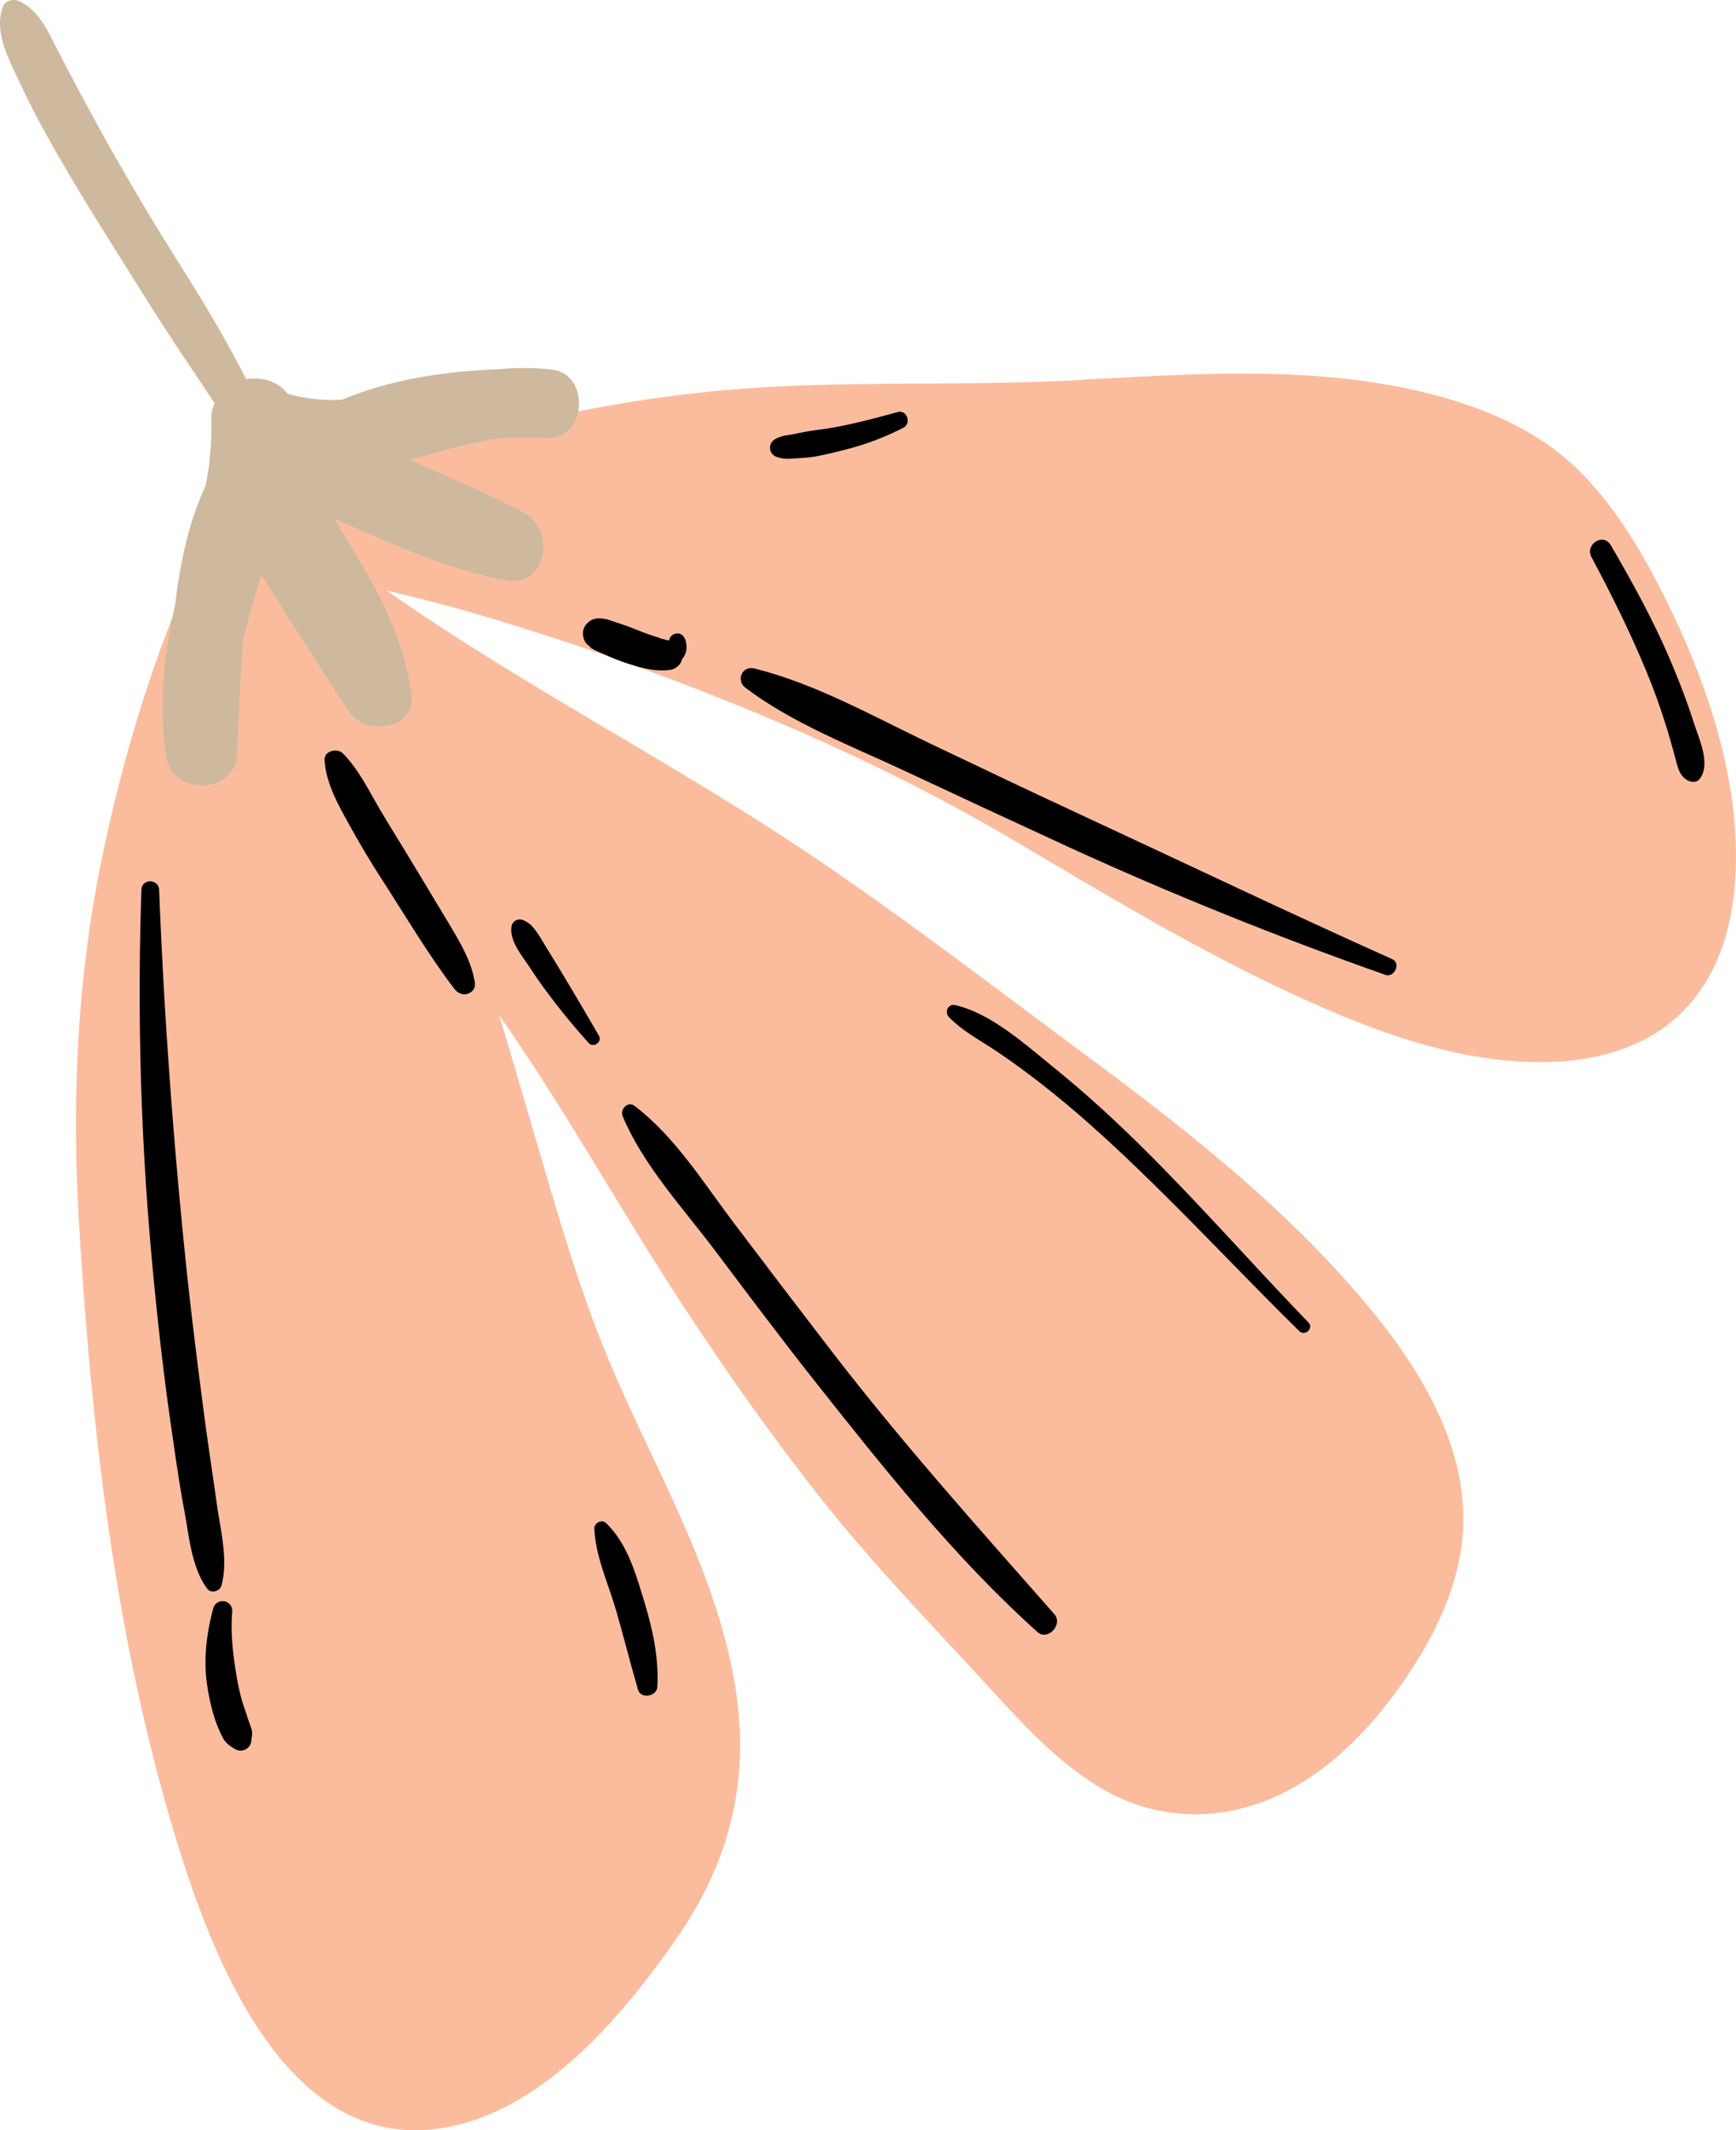 <svg xmlns="http://www.w3.org/2000/svg" viewBox="0.002 0.001 1079.996 1324.673" style=""><g><title>flowerpot04_381213170</title><g data-name="Слой 2" style="isolation:isolate"><path d="M280.76 1322.27c59.94-12.63 108.09-70.52 141-118.15 23-33.29 37-70.3 38.53-110.92 1.44-37.06-7.57-73.79-20.11-108.44-17.49-48.3-42.45-93.28-62.12-140.65-18.51-44.59-31.72-91.45-45.32-137.7-7.33-24.93-14.6-50.06-22.21-75.13 40.34 57.59 74.12 118.9 112.53 177.78 28.38 43.49 58.32 86 90.74 126.61 30.2 37.79 63.51 72.33 96.2 107.79 23.17 25.14 46.06 51.54 75.9 69 31.88 18.61 69 20.48 103.13 6.68 32.39-13.07 59.43-39.52 79.7-67.38 20.88-28.72 39-62.86 41.35-98.91 4.06-61.4-36.78-117-75.91-160.11-47.5-52.3-104-96.12-160.56-138.06-53.55-39.69-107-80.66-162-118.16C425.68 478 332.67 430.75 247.05 371.78c-2.2-1.52-4.35-3.1-6.54-4.63 17.34 4.21 34.64 8.5 51.81 13.47 47.11 13.66 93.64 29.55 139.39 47.22C499.32 454 565 484 627.45 520.71c56 32.88 111.55 66.75 170.36 94.44 54 25.44 114.79 49.38 175.63 44.7 26.14-2 53.34-11.05 72.36-29.75 21-20.6 30.52-48.46 33.24-77.22 6.16-64.95-18.27-133.34-47.8-190.1-12.87-24.75-28-48.92-47.66-68.88-24.15-24.51-56.35-38.83-89.12-47.73-72.84-19.78-151.68-13.76-226.15-9.72-77.44 4.2-155.25-.81-232.42 7.63-80.08 8.75-157.57 29.11-234.16 53.48-5.45 1.74-10.87 3.57-16.31 5.33a28.41 28.41 0 0 0-6-3.17c-16.72-6.33-32.47 0-40.71 15.32-.68 1.26-1.24 2.58-1.91 3.85-12.65 4.81-16.16 16.66-13.46 27.17q-7.69 16.72-14.49 33.84C89.19 429.35 74.34 480.92 63.55 533c-15.63 75.48-19 150.92-14.38 227.61C56.43 881.49 70 1004.35 103 1121.14c22.08 78.25 69.2 223.99 177.76 201.13z" fill="#fbbc9e"></path><path d="M147.52 468.91c1.18-23.16 1.88-46.35 3.56-69.48 3.08-14 7.2-27.94 11.49-41.85 18.13 28.4 36 57 54.61 85.05 10.33 15.55 42 11.08 38.86-11.05-4.13-29.41-16-55.1-31-80.53-5.58-9.48-11.44-18.87-16.81-28.47 34.45 15.15 68.46 31.05 106 38.21 26.13 5 32-31.25 11.35-42.19-22.81-12.07-46.92-22-70.54-32.79 1.3-.33 2.61-.62 3.91-1 17.88-4.65 36.14-10.49 54.68-12.48 9-.3 18.05-.38 27.24 0 24 1 26.56-39.65 2.61-42.47a157.1 157.1 0 0 0-33.35-.24c-32.56 1.12-66.92 6.22-97.13 18.87a102.16 102.16 0 0 1-33.25-3.41c-.28-.08-.53-.08-.81-.15-5.67-7.81-16.08-10.74-25.73-9.12-4.2-7.94-8.38-15.9-12.74-23.75-13.77-24.77-29.49-48.53-44.2-72.75Q74 102.66 53.69 64.92c-6.51-12.14-13-24.25-19.25-36.55C29.1 17.81 23.09 5.67 11.84.68 8.47-.81 3.34.09 1.88 4c-4.8 12.78.48 26.06 6 38 6 13 12.24 25.9 19.12 38.42 14.18 25.78 29.62 50.91 45.3 75.8 14.13 22.44 28.09 45.09 42.9 67.08q9.19 13.67 18.27 27.4a25.88 25.88 0 0 0-2 11.13 179.11 179.11 0 0 1-3.6 40.27c-10.64 23.12-15.94 48.39-18.92 74.16-7.11 30.94-10.51 62.58-5.57 94.19 3.75 24.41 42.83 23.96 44.14-1.54z" fill="#ceb99e"></path><path d="M645.34 1014.8c6.49 5.83 16.24-4.64 10.53-11.12C608.46 949.85 561 896.93 517.18 840q-30.39-39.51-60.46-79.27c-19.1-25.26-36.57-53.67-61.86-73-4.3-3.29-9.32 2.07-7.46 6.47 12.94 30.67 37.3 56.7 57.26 83.21 20.53 27.26 41 54.6 62.16 81.35 42.97 54.24 86.93 109.7 138.52 156.04z"></path><path d="M372.56 644c-7.45-12.94-15.06-25.75-22.73-38.58-3.36-5.63-6.85-11.17-10.26-16.78-1.73-2.84-3.35-5.75-5.26-8.48-2.68-3.82-4.76-6.44-9.31-8.15a5.17 5.17 0 0 0-6.8 4.39c-1.23 9.1 6.81 18.13 11.59 25.48 3.23 5 6.6 9.79 10.13 14.55 8.32 11.2 16.95 21.78 26.31 32.12 2.97 3.32 8.58-.55 6.33-4.55z"></path><path d="M137.75 986c4.4-15.87-.63-34.82-2.88-50.88-2.53-18.1-5.32-36.16-7.72-54.29-4.72-35.75-9.15-71.54-12.73-107.43-7.28-73-12.55-146.68-15.42-220-.28-7.06-10.76-7.2-11-.1a1832.69 1832.69 0 0 0 6.3 228.15c3.22 35.43 7.12 70.8 12.22 106 2.55 17.58 5 35.23 8.29 52.69 2.91 15.52 4.41 34.77 14.1 47.76 2.34 3.18 7.85 1.7 8.84-1.9z"></path><path d="M146.18 1087.58a6.64 6.64 0 0 0 10.15-5c.23-2.1.78-4.29.4-6.41a35.37 35.37 0 0 0-1.78-5.29c-.66-1.84-1.2-3.71-1.83-5.56-.92-2.69-1.87-5.36-2.65-8.1a149.26 149.26 0 0 1-3.72-17.63c-2-12.28-3.25-24.47-2.33-36.93a6 6 0 0 0-11.88-2c-4.13 15.31-6 31.5-3.66 47.29a135 135 0 0 0 3.84 17.89 82.23 82.23 0 0 0 4.14 11.13c.5 1.09 1 2.18 1.56 3.23 1.95 3.7 4.23 5.31 7.76 7.38z"></path><path d="M1050.48 485.55c2.08.95 5 1.07 6.66-.89 7.61-9.11-.24-25.34-3.38-35.22-4.26-13.4-9.34-26.52-14.86-39.45-10.48-24.55-23.39-47.91-36.81-71-4.61-7.92-16.28-.51-12 7.45 12.31 23 23.93 46.42 33.93 70.49q7.17 17.28 12.71 35.18c2 6.33 3.69 12.72 5.45 19.1 1.52 5.62 2.5 11.66 8.3 14.34z"></path><path d="M562.69 479.31q50.55 23.67 101.24 47c64.85 29.74 130.6 56.14 197.88 79.87 5.64 2 10-7.2 4.35-9.73-64.67-29-128.7-59.59-193-89.44-31.64-14.69-63.14-29.68-94.63-44.71-35.18-16.8-71.24-37.21-109.26-46.64-7.53-1.86-11.6 7.45-5.54 12 29.15 22.08 66 36.22 98.96 51.65z"></path><path d="M367.2 402.19c-.15.05-.05.25.64.78a15.66 15.66 0 0 0 3.45 1.87l3.18 1.4 6 2.61c3.71 1.59 7.46 2.94 11.31 4.16 8.21 2.61 16.67 4.76 25.34 3.5 3-.43 6.36-3.12 7.06-6.16l.09-.35a13.08 13.08 0 0 0 2.56-4.87 13.52 13.52 0 0 0-.46-7.13c-.79-2.42-2.54-4.29-5.29-4.1-2.23.15-4.66 2-4.77 4.41a9.87 9.87 0 0 0-1-.27l-.62-.06c-.15-.05-2.63-.68-3.93-1-.6-.56-2.35-.88-3.13-1.15s-1.73-.55-2.59-.85q-2.76-.94-5.49-2c-3.75-1.42-7.43-3-11.23-4.3l-5.45-1.83-2.75-.92-1.23-.4a20.6 20.6 0 0 0-6.49-1c-5-.12-9.87 4.28-9.73 9.42a9.7 9.7 0 0 0 2.61 6.74z"></path><path d="M482.26 283.73c4.73 2.24 10.22 1.45 15.24 1.13a82.08 82.08 0 0 0 9.78-1c6.59-1.24 13.11-2.83 19.6-4.51A170.83 170.83 0 0 0 562 266c5.15-2.64 2.29-11.35-3.52-9.77-13.06 3.56-26.33 7.15-39.66 9.55-5.91 1.07-11.89 1.67-17.79 2.72-2.59.46-5.16 1.06-7.74 1.55-4.2.78-8.19 1-11.79 3.52a6 6 0 0 0 .76 10.16z"></path><path d="M620 653.73c9.82 6.6 19.37 13.6 28.68 20.9 19.49 15.25 37.88 31.81 55.76 48.89 35.47 33.86 68.84 69.81 103.81 104.17 3.59 3.54 9.27-1.71 5.74-5.36-34.91-36.08-68-74-103.71-109.23C693 696 675 679.52 656.09 664.23 638.44 650 616.78 630.15 594.21 625c-4.39-1-6.79 4.35-3.91 7.38 8.43 8.83 19.64 14.62 29.7 21.35z"></path><path d="M408.93 1049c1-18.29-2.89-36-8.21-53.41-5.22-17.07-10.41-35.64-23.6-48.43-2.85-2.76-7.58-.08-7.39 3.63.93 17.5 8.61 33.7 13.46 50.31s8.9 33.16 13.73 49.64c1.77 5.97 11.69 4.19 12.01-1.74z"></path><path d="M292.46 617.27c4.16-2.58 3.08-6 2.28-9.74-2.71-12.9-11.33-26.22-18-37.43s-13.54-22.38-20.26-33.6c-6.54-10.92-13.34-21.68-19.82-32.63-7.22-12.2-13.25-25.07-23.19-35.25-3.62-3.7-12-1.82-11.56 4.24 1.1 14.74 8.42 27.46 15.48 40.21 6.26 11.3 12.8 22.39 19.83 33.22 14.9 23 28.89 46.89 45.5 68.7 2.28 3.01 6.28 4.43 9.74 2.28z"></path></g></g></svg>